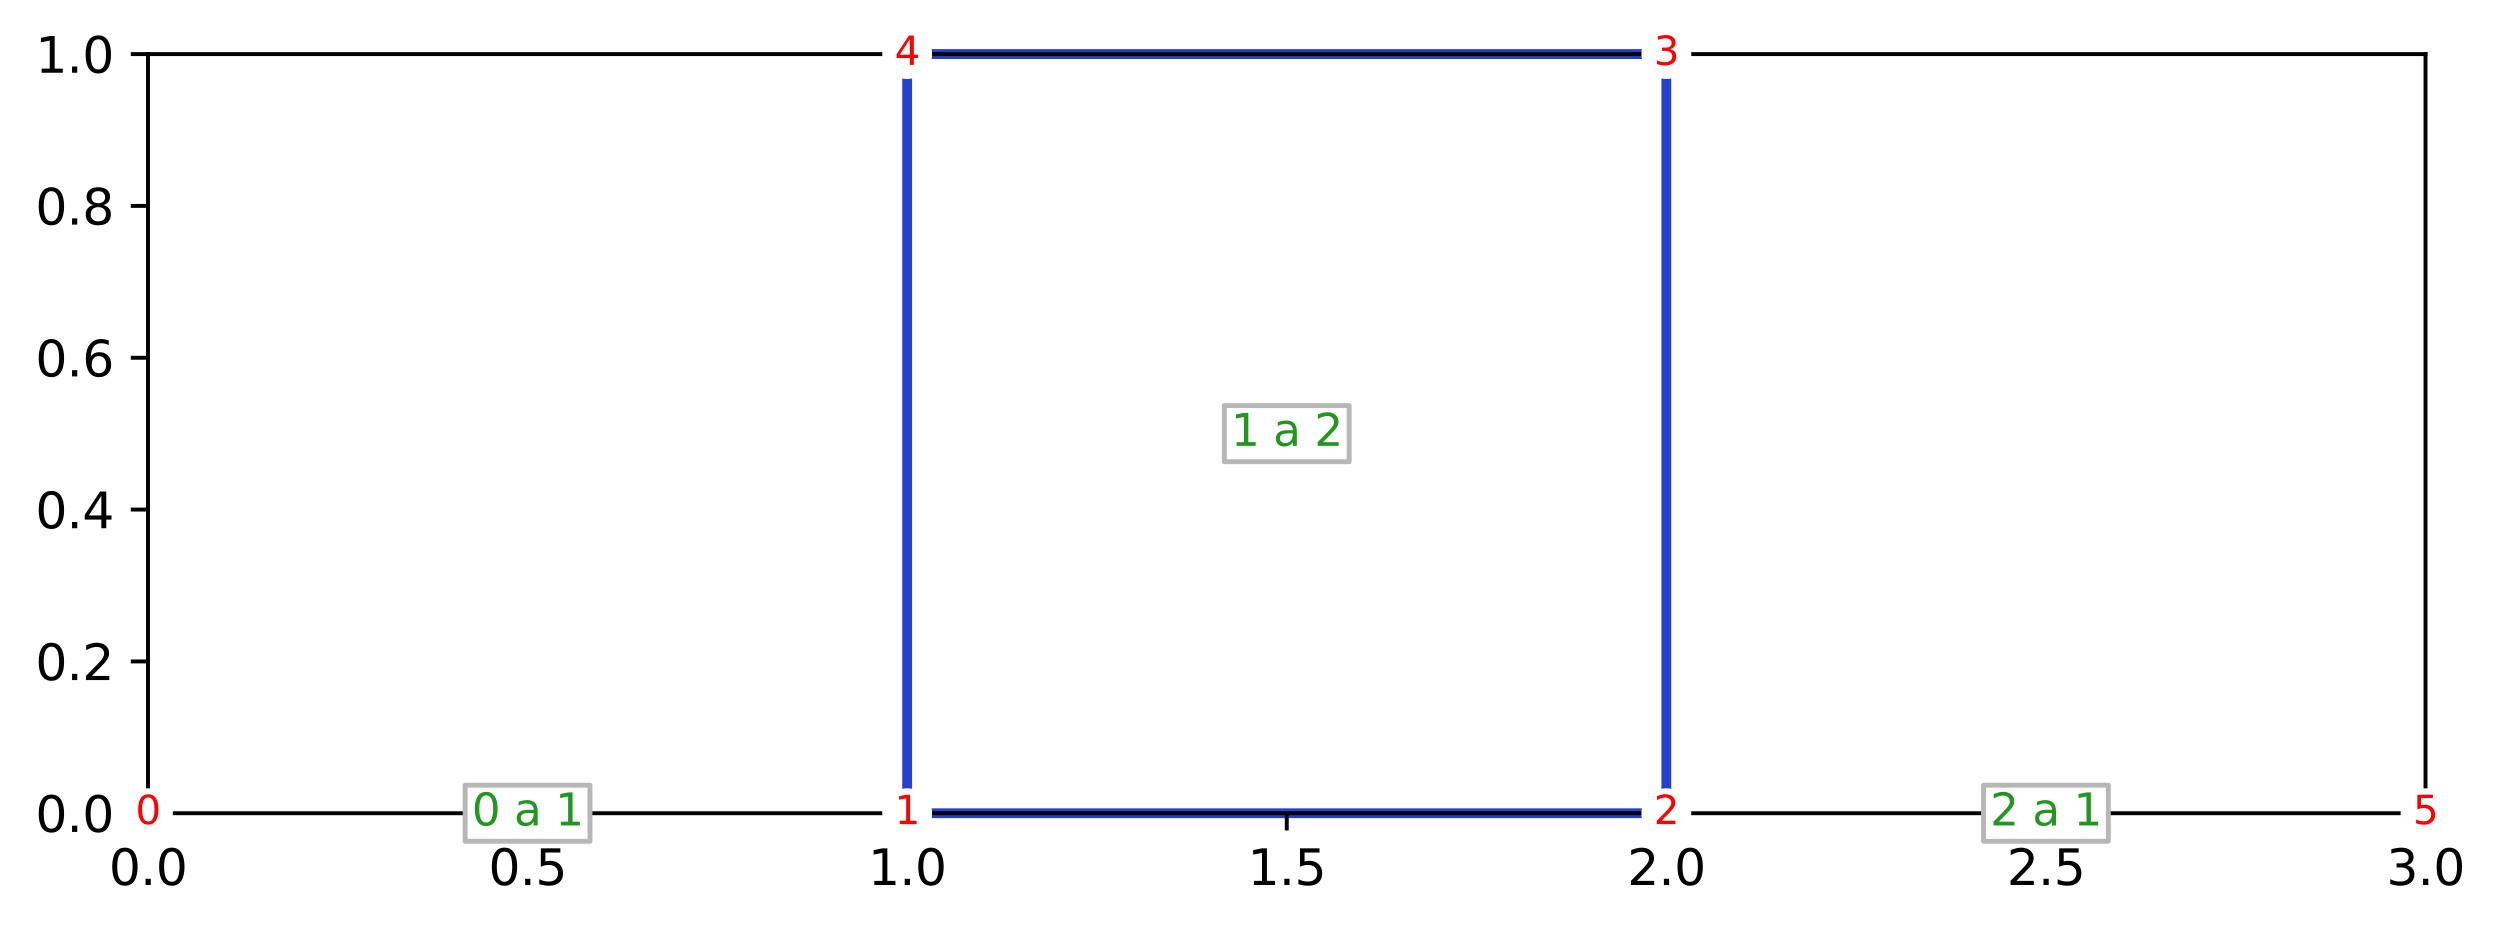 <?xml version="1.0" encoding="utf-8" standalone="no"?>
<!DOCTYPE svg PUBLIC "-//W3C//DTD SVG 1.1//EN"
  "http://www.w3.org/Graphics/SVG/1.1/DTD/svg11.dtd">
<svg xmlns:xlink="http://www.w3.org/1999/xlink" width="508.517pt" height="189.298pt" viewBox="0 0 508.517 189.298" xmlns="http://www.w3.org/2000/svg" version="1.1">
 <defs>
  <style type="text/css">*{stroke-linejoin: round; stroke-linecap: butt}</style>
 </defs>
 <g id="figure_1">
  <g id="patch_1">
   <path d="M 0 189.298 
L 508.517 189.298 
L 508.517 0 
L 0 0 
z
" style="fill: #ffffff"/>
  </g>
  <g id="axes_1">
   <g id="patch_2">
    <path d="M 30.103 165.42 
L 493.366 165.42 
L 493.366 10.999 
L 30.103 10.999 
z
" style="fill: #ffffff"/>
   </g>
   <g id="patch_3">
    <path d="M 338.945 10.999 
L 338.945 165.42 
M 184.524 165.42 
L 184.524 10.999 
M 184.524 10.999 
L 338.945 10.999 
M 338.945 165.42 
L 184.524 165.42 
" style="fill: none; stroke: #2440cd; stroke-width: 2; stroke-linejoin: miter"/>
   </g>
   <g id="matplotlib.axis_1">
    <g id="xtick_1">
     <g id="line2d_1">
      <defs>
       <path id="mcb2e46b509" d="M 0 0 
L 0 3.5 
" style="stroke: #000000; stroke-width: 0.8"/>
      </defs>
      <g>
       <use xlink:href="#mcb2e46b509" x="30.103" y="165.42" style="stroke: #000000; stroke-width: 0.8"/>
      </g>
     </g>
     <g id="text_1">
      <!-- 0.0 -->
      <g transform="translate(22.152 180.019)scale(0.1 -0.1)">
       <defs>
        <path id="DejaVuSans-30" d="M 2034 4250 
Q 1547 4250 1301 3770 
Q 1056 3291 1056 2328 
Q 1056 1369 1301 889 
Q 1547 409 2034 409 
Q 2525 409 2770 889 
Q 3016 1369 3016 2328 
Q 3016 3291 2770 3770 
Q 2525 4250 2034 4250 
z
M 2034 4750 
Q 2819 4750 3233 4129 
Q 3647 3509 3647 2328 
Q 3647 1150 3233 529 
Q 2819 -91 2034 -91 
Q 1250 -91 836 529 
Q 422 1150 422 2328 
Q 422 3509 836 4129 
Q 1250 4750 2034 4750 
z
" transform="scale(0.016)"/>
        <path id="DejaVuSans-2e" d="M 684 794 
L 1344 794 
L 1344 0 
L 684 0 
L 684 794 
z
" transform="scale(0.016)"/>
       </defs>
       <use xlink:href="#DejaVuSans-30"/>
       <use xlink:href="#DejaVuSans-2e" x="63.623"/>
       <use xlink:href="#DejaVuSans-30" x="95.41"/>
      </g>
     </g>
    </g>
    <g id="xtick_2">
     <g id="line2d_2">
      <g>
       <use xlink:href="#mcb2e46b509" x="107.314" y="165.42" style="stroke: #000000; stroke-width: 0.8"/>
      </g>
     </g>
     <g id="text_2">
      <!-- 0.5 -->
      <g transform="translate(99.362 180.019)scale(0.1 -0.1)">
       <defs>
        <path id="DejaVuSans-35" d="M 691 4666 
L 3169 4666 
L 3169 4134 
L 1269 4134 
L 1269 2991 
Q 1406 3038 1543 3061 
Q 1681 3084 1819 3084 
Q 2600 3084 3056 2656 
Q 3513 2228 3513 1497 
Q 3513 744 3044 326 
Q 2575 -91 1722 -91 
Q 1428 -91 1123 -41 
Q 819 9 494 109 
L 494 744 
Q 775 591 1075 516 
Q 1375 441 1709 441 
Q 2250 441 2565 725 
Q 2881 1009 2881 1497 
Q 2881 1984 2565 2268 
Q 2250 2553 1709 2553 
Q 1456 2553 1204 2497 
Q 953 2441 691 2322 
L 691 4666 
z
" transform="scale(0.016)"/>
       </defs>
       <use xlink:href="#DejaVuSans-30"/>
       <use xlink:href="#DejaVuSans-2e" x="63.623"/>
       <use xlink:href="#DejaVuSans-35" x="95.41"/>
      </g>
     </g>
    </g>
    <g id="xtick_3">
     <g id="line2d_3">
      <g>
       <use xlink:href="#mcb2e46b509" x="184.524" y="165.42" style="stroke: #000000; stroke-width: 0.8"/>
      </g>
     </g>
     <g id="text_3">
      <!-- 1.0 -->
      <g transform="translate(176.572 180.019)scale(0.1 -0.1)">
       <defs>
        <path id="DejaVuSans-31" d="M 794 531 
L 1825 531 
L 1825 4091 
L 703 3866 
L 703 4441 
L 1819 4666 
L 2450 4666 
L 2450 531 
L 3481 531 
L 3481 0 
L 794 0 
L 794 531 
z
" transform="scale(0.016)"/>
       </defs>
       <use xlink:href="#DejaVuSans-31"/>
       <use xlink:href="#DejaVuSans-2e" x="63.623"/>
       <use xlink:href="#DejaVuSans-30" x="95.41"/>
      </g>
     </g>
    </g>
    <g id="xtick_4">
     <g id="line2d_4">
      <g>
       <use xlink:href="#mcb2e46b509" x="261.735" y="165.42" style="stroke: #000000; stroke-width: 0.8"/>
      </g>
     </g>
     <g id="text_4">
      <!-- 1.5 -->
      <g transform="translate(253.783 180.019)scale(0.1 -0.1)">
       <use xlink:href="#DejaVuSans-31"/>
       <use xlink:href="#DejaVuSans-2e" x="63.623"/>
       <use xlink:href="#DejaVuSans-35" x="95.41"/>
      </g>
     </g>
    </g>
    <g id="xtick_5">
     <g id="line2d_5">
      <g>
       <use xlink:href="#mcb2e46b509" x="338.945" y="165.42" style="stroke: #000000; stroke-width: 0.8"/>
      </g>
     </g>
     <g id="text_5">
      <!-- 2.0 -->
      <g transform="translate(330.993 180.019)scale(0.1 -0.1)">
       <defs>
        <path id="DejaVuSans-32" d="M 1228 531 
L 3431 531 
L 3431 0 
L 469 0 
L 469 531 
Q 828 903 1448 1529 
Q 2069 2156 2228 2338 
Q 2531 2678 2651 2914 
Q 2772 3150 2772 3378 
Q 2772 3750 2511 3984 
Q 2250 4219 1831 4219 
Q 1534 4219 1204 4116 
Q 875 4013 500 3803 
L 500 4441 
Q 881 4594 1212 4672 
Q 1544 4750 1819 4750 
Q 2544 4750 2975 4387 
Q 3406 4025 3406 3419 
Q 3406 3131 3298 2873 
Q 3191 2616 2906 2266 
Q 2828 2175 2409 1742 
Q 1991 1309 1228 531 
z
" transform="scale(0.016)"/>
       </defs>
       <use xlink:href="#DejaVuSans-32"/>
       <use xlink:href="#DejaVuSans-2e" x="63.623"/>
       <use xlink:href="#DejaVuSans-30" x="95.41"/>
      </g>
     </g>
    </g>
    <g id="xtick_6">
     <g id="line2d_6">
      <g>
       <use xlink:href="#mcb2e46b509" x="416.155" y="165.42" style="stroke: #000000; stroke-width: 0.8"/>
      </g>
     </g>
     <g id="text_6">
      <!-- 2.5 -->
      <g transform="translate(408.204 180.019)scale(0.1 -0.1)">
       <use xlink:href="#DejaVuSans-32"/>
       <use xlink:href="#DejaVuSans-2e" x="63.623"/>
       <use xlink:href="#DejaVuSans-35" x="95.41"/>
      </g>
     </g>
    </g>
    <g id="xtick_7">
     <g id="line2d_7">
      <g>
       <use xlink:href="#mcb2e46b509" x="493.366" y="165.42" style="stroke: #000000; stroke-width: 0.8"/>
      </g>
     </g>
     <g id="text_7">
      <!-- 3.0 -->
      <g transform="translate(485.414 180.019)scale(0.1 -0.1)">
       <defs>
        <path id="DejaVuSans-33" d="M 2597 2516 
Q 3050 2419 3304 2112 
Q 3559 1806 3559 1356 
Q 3559 666 3084 287 
Q 2609 -91 1734 -91 
Q 1441 -91 1130 -33 
Q 819 25 488 141 
L 488 750 
Q 750 597 1062 519 
Q 1375 441 1716 441 
Q 2309 441 2620 675 
Q 2931 909 2931 1356 
Q 2931 1769 2642 2001 
Q 2353 2234 1838 2234 
L 1294 2234 
L 1294 2753 
L 1863 2753 
Q 2328 2753 2575 2939 
Q 2822 3125 2822 3475 
Q 2822 3834 2567 4026 
Q 2313 4219 1838 4219 
Q 1578 4219 1281 4162 
Q 984 4106 628 3988 
L 628 4550 
Q 988 4650 1302 4700 
Q 1616 4750 1894 4750 
Q 2613 4750 3031 4423 
Q 3450 4097 3450 3541 
Q 3450 3153 3228 2886 
Q 3006 2619 2597 2516 
z
" transform="scale(0.016)"/>
       </defs>
       <use xlink:href="#DejaVuSans-33"/>
       <use xlink:href="#DejaVuSans-2e" x="63.623"/>
       <use xlink:href="#DejaVuSans-30" x="95.41"/>
      </g>
     </g>
    </g>
   </g>
   <g id="matplotlib.axis_2">
    <g id="ytick_1">
     <g id="line2d_8">
      <defs>
       <path id="mff42c90534" d="M 0 0 
L -3.5 0 
" style="stroke: #000000; stroke-width: 0.8"/>
      </defs>
      <g>
       <use xlink:href="#mff42c90534" x="30.103" y="165.42" style="stroke: #000000; stroke-width: 0.8"/>
      </g>
     </g>
     <g id="text_8">
      <!-- 0.0 -->
      <g transform="translate(7.2 169.219)scale(0.1 -0.1)">
       <use xlink:href="#DejaVuSans-30"/>
       <use xlink:href="#DejaVuSans-2e" x="63.623"/>
       <use xlink:href="#DejaVuSans-30" x="95.41"/>
      </g>
     </g>
    </g>
    <g id="ytick_2">
     <g id="line2d_9">
      <g>
       <use xlink:href="#mff42c90534" x="30.103" y="134.536" style="stroke: #000000; stroke-width: 0.8"/>
      </g>
     </g>
     <g id="text_9">
      <!-- 0.2 -->
      <g transform="translate(7.2 138.335)scale(0.1 -0.1)">
       <use xlink:href="#DejaVuSans-30"/>
       <use xlink:href="#DejaVuSans-2e" x="63.623"/>
       <use xlink:href="#DejaVuSans-32" x="95.41"/>
      </g>
     </g>
    </g>
    <g id="ytick_3">
     <g id="line2d_10">
      <g>
       <use xlink:href="#mff42c90534" x="30.103" y="103.652" style="stroke: #000000; stroke-width: 0.8"/>
      </g>
     </g>
     <g id="text_10">
      <!-- 0.4 -->
      <g transform="translate(7.2 107.451)scale(0.1 -0.1)">
       <defs>
        <path id="DejaVuSans-34" d="M 2419 4116 
L 825 1625 
L 2419 1625 
L 2419 4116 
z
M 2253 4666 
L 3047 4666 
L 3047 1625 
L 3713 1625 
L 3713 1100 
L 3047 1100 
L 3047 0 
L 2419 0 
L 2419 1100 
L 313 1100 
L 313 1709 
L 2253 4666 
z
" transform="scale(0.016)"/>
       </defs>
       <use xlink:href="#DejaVuSans-30"/>
       <use xlink:href="#DejaVuSans-2e" x="63.623"/>
       <use xlink:href="#DejaVuSans-34" x="95.41"/>
      </g>
     </g>
    </g>
    <g id="ytick_4">
     <g id="line2d_11">
      <g>
       <use xlink:href="#mff42c90534" x="30.103" y="72.768" style="stroke: #000000; stroke-width: 0.8"/>
      </g>
     </g>
     <g id="text_11">
      <!-- 0.6 -->
      <g transform="translate(7.2 76.567)scale(0.1 -0.1)">
       <defs>
        <path id="DejaVuSans-36" d="M 2113 2584 
Q 1688 2584 1439 2293 
Q 1191 2003 1191 1497 
Q 1191 994 1439 701 
Q 1688 409 2113 409 
Q 2538 409 2786 701 
Q 3034 994 3034 1497 
Q 3034 2003 2786 2293 
Q 2538 2584 2113 2584 
z
M 3366 4563 
L 3366 3988 
Q 3128 4100 2886 4159 
Q 2644 4219 2406 4219 
Q 1781 4219 1451 3797 
Q 1122 3375 1075 2522 
Q 1259 2794 1537 2939 
Q 1816 3084 2150 3084 
Q 2853 3084 3261 2657 
Q 3669 2231 3669 1497 
Q 3669 778 3244 343 
Q 2819 -91 2113 -91 
Q 1303 -91 875 529 
Q 447 1150 447 2328 
Q 447 3434 972 4092 
Q 1497 4750 2381 4750 
Q 2619 4750 2861 4703 
Q 3103 4656 3366 4563 
z
" transform="scale(0.016)"/>
       </defs>
       <use xlink:href="#DejaVuSans-30"/>
       <use xlink:href="#DejaVuSans-2e" x="63.623"/>
       <use xlink:href="#DejaVuSans-36" x="95.41"/>
      </g>
     </g>
    </g>
    <g id="ytick_5">
     <g id="line2d_12">
      <g>
       <use xlink:href="#mff42c90534" x="30.103" y="41.883" style="stroke: #000000; stroke-width: 0.8"/>
      </g>
     </g>
     <g id="text_12">
      <!-- 0.8 -->
      <g transform="translate(7.2 45.683)scale(0.1 -0.1)">
       <defs>
        <path id="DejaVuSans-38" d="M 2034 2216 
Q 1584 2216 1326 1975 
Q 1069 1734 1069 1313 
Q 1069 891 1326 650 
Q 1584 409 2034 409 
Q 2484 409 2743 651 
Q 3003 894 3003 1313 
Q 3003 1734 2745 1975 
Q 2488 2216 2034 2216 
z
M 1403 2484 
Q 997 2584 770 2862 
Q 544 3141 544 3541 
Q 544 4100 942 4425 
Q 1341 4750 2034 4750 
Q 2731 4750 3128 4425 
Q 3525 4100 3525 3541 
Q 3525 3141 3298 2862 
Q 3072 2584 2669 2484 
Q 3125 2378 3379 2068 
Q 3634 1759 3634 1313 
Q 3634 634 3220 271 
Q 2806 -91 2034 -91 
Q 1263 -91 848 271 
Q 434 634 434 1313 
Q 434 1759 690 2068 
Q 947 2378 1403 2484 
z
M 1172 3481 
Q 1172 3119 1398 2916 
Q 1625 2713 2034 2713 
Q 2441 2713 2670 2916 
Q 2900 3119 2900 3481 
Q 2900 3844 2670 4047 
Q 2441 4250 2034 4250 
Q 1625 4250 1398 4047 
Q 1172 3844 1172 3481 
z
" transform="scale(0.016)"/>
       </defs>
       <use xlink:href="#DejaVuSans-30"/>
       <use xlink:href="#DejaVuSans-2e" x="63.623"/>
       <use xlink:href="#DejaVuSans-38" x="95.41"/>
      </g>
     </g>
    </g>
    <g id="ytick_6">
     <g id="line2d_13">
      <g>
       <use xlink:href="#mff42c90534" x="30.103" y="10.999" style="stroke: #000000; stroke-width: 0.8"/>
      </g>
     </g>
     <g id="text_13">
      <!-- 1.0 -->
      <g transform="translate(7.2 14.798)scale(0.1 -0.1)">
       <use xlink:href="#DejaVuSans-31"/>
       <use xlink:href="#DejaVuSans-2e" x="63.623"/>
       <use xlink:href="#DejaVuSans-30" x="95.41"/>
      </g>
     </g>
    </g>
   </g>
   <g id="patch_4">
    <path d="M 30.103 165.42 
L 30.103 10.999 
" style="fill: none; stroke: #000000; stroke-width: 0.8; stroke-linejoin: miter; stroke-linecap: square"/>
   </g>
   <g id="patch_5">
    <path d="M 493.366 165.42 
L 493.366 10.999 
" style="fill: none; stroke: #000000; stroke-width: 0.8; stroke-linejoin: miter; stroke-linecap: square"/>
   </g>
   <g id="patch_6">
    <path d="M 30.103 165.42 
L 493.366 165.42 
" style="fill: none; stroke: #000000; stroke-width: 0.8; stroke-linejoin: miter; stroke-linecap: square"/>
   </g>
   <g id="patch_7">
    <path d="M 30.103 10.999 
L 493.366 10.999 
" style="fill: none; stroke: #000000; stroke-width: 0.8; stroke-linejoin: miter; stroke-linecap: square"/>
   </g>
   <g id="text_14">
    <g id="patch_8">
     <path d="M 30.103 170.491 
C 31.448 170.491 32.738 169.957 33.689 169.006 
C 34.64 168.055 35.174 166.765 35.174 165.42 
C 35.174 164.075 34.64 162.785 33.689 161.834 
C 32.738 160.883 31.448 160.349 30.103 160.349 
C 28.758 160.349 27.468 160.883 26.517 161.834 
C 25.566 162.785 25.032 164.075 25.032 165.42 
C 25.032 166.765 25.566 168.055 26.517 169.006 
C 27.468 169.957 28.758 170.491 30.103 170.491 
z
" style="fill: #ffffff"/>
    </g>
    <!-- 0 -->
    <g style="fill: #ff0000" transform="translate(27.558 167.628)scale(0.08 -0.08)">
     <use xlink:href="#DejaVuSans-30"/>
    </g>
   </g>
   <g id="text_15">
    <g id="patch_9">
     <path d="M 184.524 170.491 
C 185.869 170.491 187.159 169.957 188.11 169.006 
C 189.061 168.055 189.595 166.765 189.595 165.42 
C 189.595 164.075 189.061 162.785 188.11 161.834 
C 187.159 160.883 185.869 160.349 184.524 160.349 
C 183.179 160.349 181.889 160.883 180.938 161.834 
C 179.987 162.785 179.453 164.075 179.453 165.42 
C 179.453 166.765 179.987 168.055 180.938 169.006 
C 181.889 169.957 183.179 170.491 184.524 170.491 
z
" style="fill: #ffffff"/>
    </g>
    <!-- 1 -->
    <g style="fill: #ff0000" transform="translate(181.979 167.628)scale(0.08 -0.08)">
     <use xlink:href="#DejaVuSans-31"/>
    </g>
   </g>
   <g id="text_16">
    <g id="patch_10">
     <path d="M 338.945 170.491 
C 340.29 170.491 341.58 169.957 342.531 169.006 
C 343.482 168.055 344.016 166.765 344.016 165.42 
C 344.016 164.075 343.482 162.785 342.531 161.834 
C 341.58 160.883 340.29 160.349 338.945 160.349 
C 337.6 160.349 336.31 160.883 335.359 161.834 
C 334.408 162.785 333.874 164.075 333.874 165.42 
C 333.874 166.765 334.408 168.055 335.359 169.006 
C 336.31 169.957 337.6 170.491 338.945 170.491 
z
" style="fill: #ffffff"/>
    </g>
    <!-- 2 -->
    <g style="fill: #ff0000" transform="translate(336.4 167.628)scale(0.08 -0.08)">
     <use xlink:href="#DejaVuSans-32"/>
    </g>
   </g>
   <g id="text_17">
    <g id="patch_11">
     <path d="M 338.945 16.07 
C 340.29 16.07 341.58 15.536 342.531 14.585 
C 343.482 13.634 344.016 12.344 344.016 10.999 
C 344.016 9.654 343.482 8.364 342.531 7.413 
C 341.58 6.462 340.29 5.928 338.945 5.928 
C 337.6 5.928 336.31 6.462 335.359 7.413 
C 334.408 8.364 333.874 9.654 333.874 10.999 
C 333.874 12.344 334.408 13.634 335.359 14.585 
C 336.31 15.536 337.6 16.07 338.945 16.07 
z
" style="fill: #ffffff"/>
    </g>
    <!-- 3 -->
    <g style="fill: #ff0000" transform="translate(336.4 13.207)scale(0.08 -0.08)">
     <use xlink:href="#DejaVuSans-33"/>
    </g>
   </g>
   <g id="text_18">
    <g id="patch_12">
     <path d="M 184.524 16.07 
C 185.869 16.07 187.159 15.536 188.11 14.585 
C 189.061 13.634 189.595 12.344 189.595 10.999 
C 189.595 9.654 189.061 8.364 188.11 7.413 
C 187.159 6.462 185.869 5.928 184.524 5.928 
C 183.179 5.928 181.889 6.462 180.938 7.413 
C 179.987 8.364 179.453 9.654 179.453 10.999 
C 179.453 12.344 179.987 13.634 180.938 14.585 
C 181.889 15.536 183.179 16.07 184.524 16.07 
z
" style="fill: #ffffff"/>
    </g>
    <!-- 4 -->
    <g style="fill: #ff0000" transform="translate(181.979 13.207)scale(0.08 -0.08)">
     <use xlink:href="#DejaVuSans-34"/>
    </g>
   </g>
   <g id="text_19">
    <g id="patch_13">
     <path d="M 493.366 170.491 
C 494.711 170.491 496.001 169.957 496.952 169.006 
C 497.903 168.055 498.437 166.765 498.437 165.42 
C 498.437 164.075 497.903 162.785 496.952 161.834 
C 496.001 160.883 494.711 160.349 493.366 160.349 
C 492.021 160.349 490.731 160.883 489.78 161.834 
C 488.829 162.785 488.295 164.075 488.295 165.42 
C 488.295 166.765 488.829 168.055 489.78 169.006 
C 490.731 169.957 492.021 170.491 493.366 170.491 
z
" style="fill: #ffffff"/>
    </g>
    <!-- 5 -->
    <g style="fill: #ff0000" transform="translate(490.821 167.628)scale(0.08 -0.08)">
     <use xlink:href="#DejaVuSans-35"/>
    </g>
   </g>
   <g id="text_20">
    <g id="patch_14">
     <path d="M 94.619 171.125 
L 120.008 171.125 
L 120.008 159.715 
L 94.619 159.715 
z
" style="fill: #ffffff; stroke: #b7b7b7; stroke-linejoin: miter"/>
    </g>
    <!-- 0 a 1 -->
    <g style="fill: #22971f" transform="translate(95.969 167.904)scale(0.09 -0.09)">
     <defs>
      <path id="DejaVuSans-20" transform="scale(0.016)"/>
      <path id="DejaVuSans-61" d="M 2194 1759 
Q 1497 1759 1228 1600 
Q 959 1441 959 1056 
Q 959 750 1161 570 
Q 1363 391 1709 391 
Q 2188 391 2477 730 
Q 2766 1069 2766 1631 
L 2766 1759 
L 2194 1759 
z
M 3341 1997 
L 3341 0 
L 2766 0 
L 2766 531 
Q 2569 213 2275 61 
Q 1981 -91 1556 -91 
Q 1019 -91 701 211 
Q 384 513 384 1019 
Q 384 1609 779 1909 
Q 1175 2209 1959 2209 
L 2766 2209 
L 2766 2266 
Q 2766 2663 2505 2880 
Q 2244 3097 1772 3097 
Q 1472 3097 1187 3025 
Q 903 2953 641 2809 
L 641 3341 
Q 956 3463 1253 3523 
Q 1550 3584 1831 3584 
Q 2591 3584 2966 3190 
Q 3341 2797 3341 1997 
z
" transform="scale(0.016)"/>
     </defs>
     <use xlink:href="#DejaVuSans-30"/>
     <use xlink:href="#DejaVuSans-20" x="63.623"/>
     <use xlink:href="#DejaVuSans-61" x="95.41"/>
     <use xlink:href="#DejaVuSans-20" x="156.689"/>
     <use xlink:href="#DejaVuSans-31" x="188.477"/>
    </g>
   </g>
   <g id="text_21">
    <g id="patch_15">
     <path d="M 249.04 93.915 
L 274.429 93.915 
L 274.429 82.505 
L 249.04 82.505 
z
" style="fill: #ffffff; stroke: #b7b7b7; stroke-linejoin: miter"/>
    </g>
    <!-- 1 a 2 -->
    <g style="fill: #22971f" transform="translate(250.39 90.693)scale(0.09 -0.09)">
     <use xlink:href="#DejaVuSans-31"/>
     <use xlink:href="#DejaVuSans-20" x="63.623"/>
     <use xlink:href="#DejaVuSans-61" x="95.41"/>
     <use xlink:href="#DejaVuSans-20" x="156.689"/>
     <use xlink:href="#DejaVuSans-32" x="188.477"/>
    </g>
   </g>
   <g id="text_22">
    <g id="patch_16">
     <path d="M 403.461 171.125 
L 428.85 171.125 
L 428.85 159.715 
L 403.461 159.715 
z
" style="fill: #ffffff; stroke: #b7b7b7; stroke-linejoin: miter"/>
    </g>
    <!-- 2 a 1 -->
    <g style="fill: #22971f" transform="translate(404.811 167.904)scale(0.09 -0.09)">
     <use xlink:href="#DejaVuSans-32"/>
     <use xlink:href="#DejaVuSans-20" x="63.623"/>
     <use xlink:href="#DejaVuSans-61" x="95.41"/>
     <use xlink:href="#DejaVuSans-20" x="156.689"/>
     <use xlink:href="#DejaVuSans-31" x="188.477"/>
    </g>
   </g>
  </g>
 </g>
</svg>
